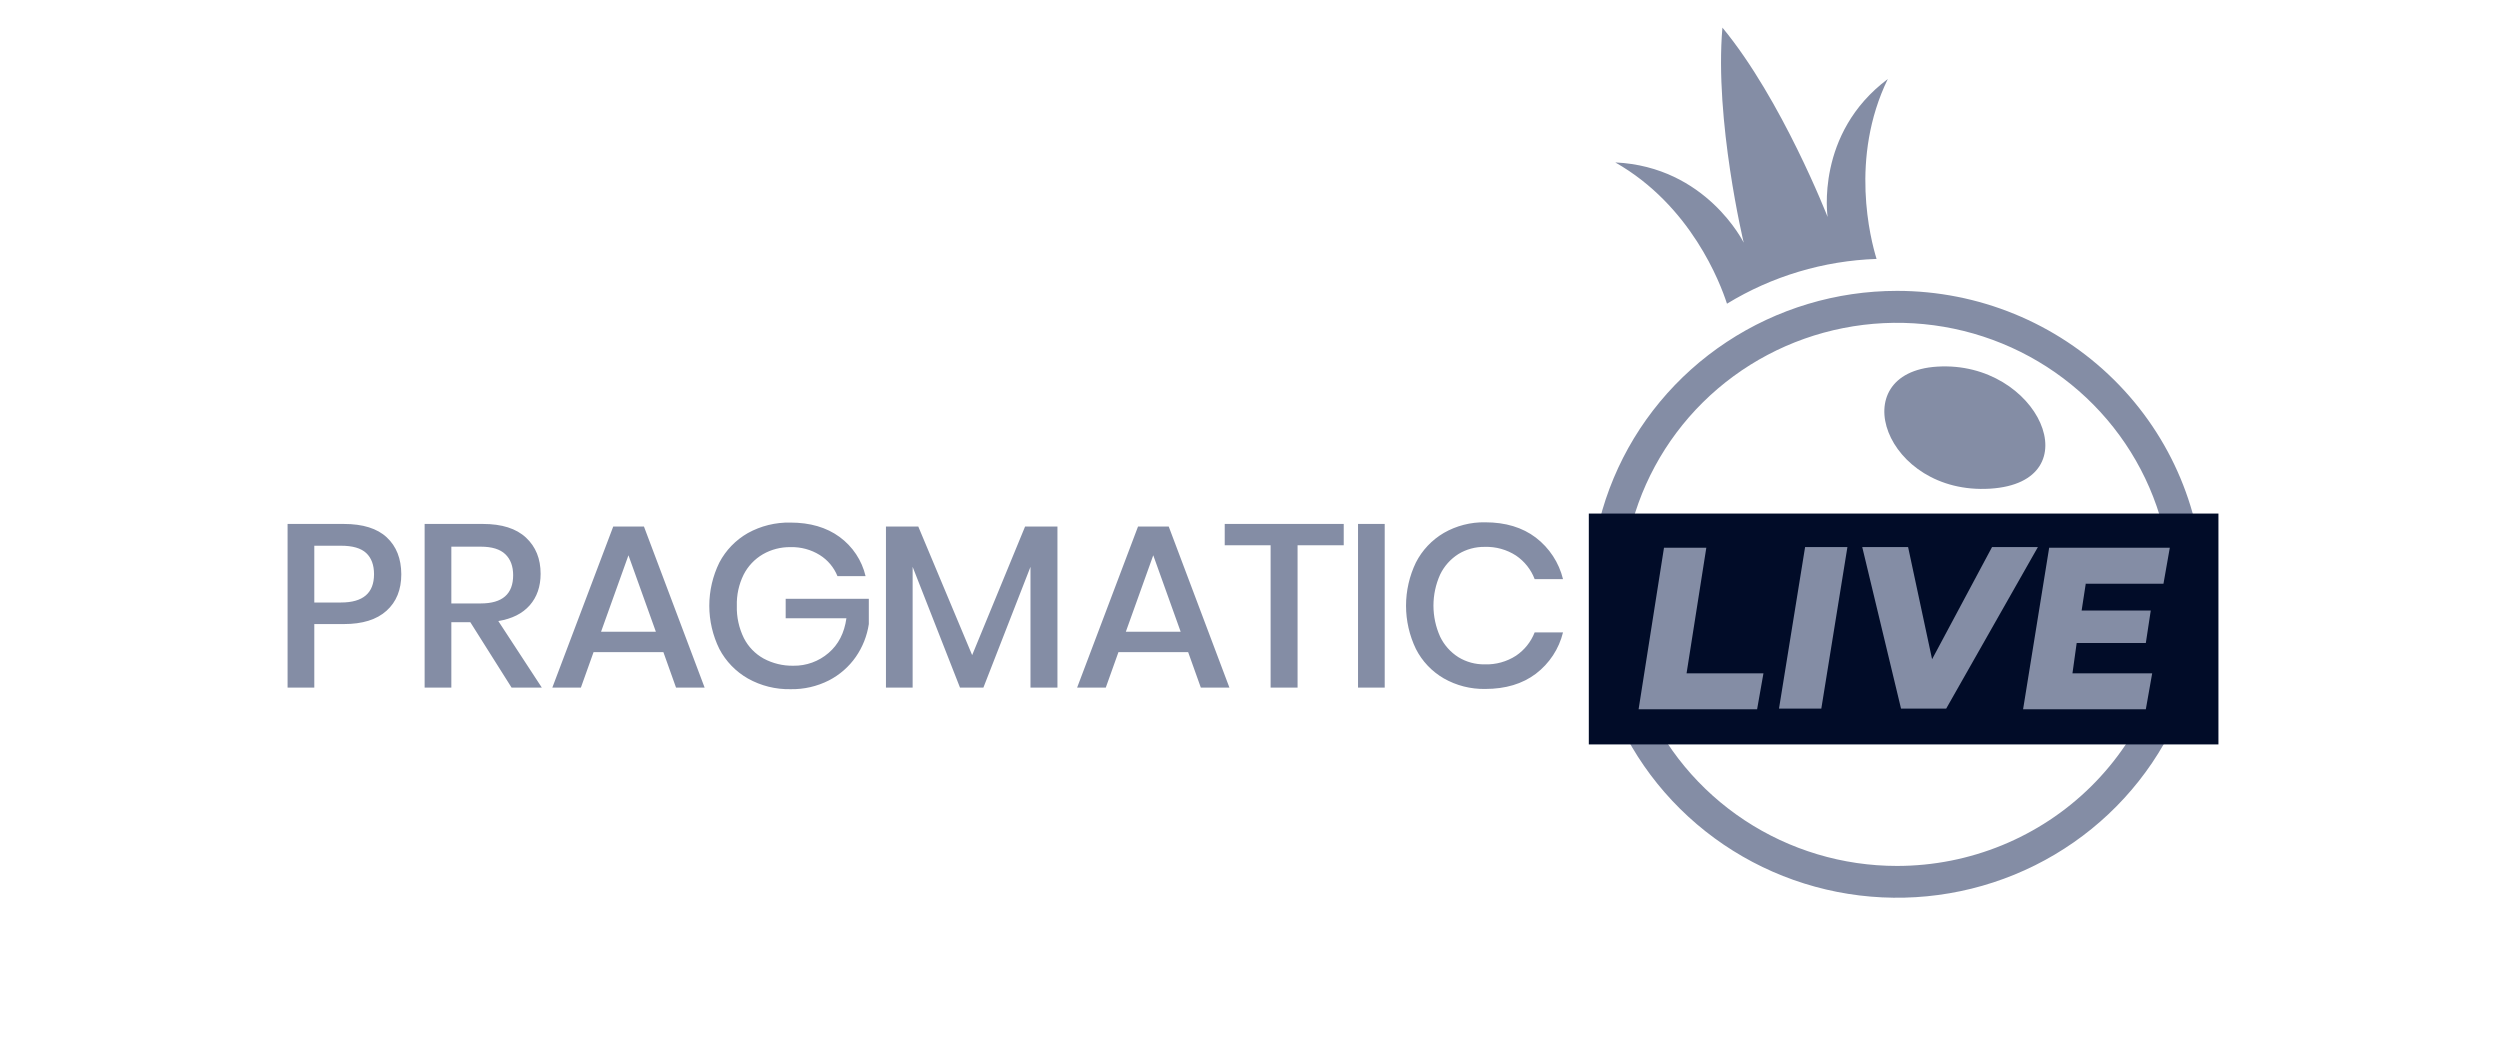 <svg width="181" height="77" viewBox="0 0 181 77" fill="none" xmlns="http://www.w3.org/2000/svg">
<g clip-path="url(#clip0_1077_16421)">
<path d="M140.258 26.544C133.364 26.968 136.46 35.849 144.08 35.38C151.535 34.922 147.602 26.093 140.258 26.544Z" fill="#848DA5"/>
<path d="M137.346 21.059C132.954 21.059 128.66 22.348 125.008 24.762C121.356 27.175 118.509 30.607 116.828 34.621C115.147 38.635 114.708 43.052 115.564 47.314C116.421 51.575 118.536 55.49 121.642 58.562C124.748 61.634 128.705 63.727 133.013 64.574C137.321 65.422 141.787 64.987 145.845 63.324C149.903 61.661 153.371 58.846 155.811 55.233C158.252 51.62 159.554 47.373 159.554 43.028C159.554 37.201 157.214 31.614 153.049 27.494C148.885 23.374 143.236 21.059 137.346 21.059V21.059ZM137.346 62.694C133.415 62.695 129.572 61.542 126.303 59.382C123.034 57.222 120.486 54.152 118.981 50.559C117.476 46.967 117.082 43.014 117.848 39.2C118.615 35.385 120.508 31.882 123.287 29.132C126.067 26.382 129.608 24.509 133.464 23.75C137.319 22.991 141.316 23.38 144.948 24.868C148.58 26.356 151.684 28.876 153.868 32.109C156.052 35.343 157.218 39.144 157.218 43.033C157.218 48.247 155.124 53.247 151.398 56.934C147.671 60.621 142.617 62.693 137.346 62.694V62.694ZM136.676 5.723C131.404 9.665 132.32 15.71 132.32 15.71C132.32 15.71 129.006 7.202 124.703 2C124.122 8.696 126.244 17.568 126.244 17.568C126.244 17.568 123.549 12.068 116.946 11.76C122.423 14.873 124.547 20.483 125.033 21.988C128.297 19.995 132.03 18.878 135.863 18.746C135.431 17.345 133.896 11.441 136.676 5.723V5.723Z" fill="#848DA5"/>
<path d="M22.755 45.182V49.78H20.821V37.934H24.892C26.273 37.934 27.31 38.258 28.005 38.908C28.7 39.557 29.049 40.446 29.054 41.575C29.054 42.695 28.698 43.576 27.986 44.218C27.273 44.861 26.244 45.182 24.899 45.182H22.755ZM27.08 41.575C27.08 40.904 26.89 40.392 26.512 40.039C26.133 39.686 25.525 39.51 24.689 39.511H22.755V43.621H24.689C26.282 43.621 27.079 42.939 27.08 41.575V41.575ZM37.037 49.78L34.052 45.049H32.677V49.78H30.743V37.934H34.968C36.336 37.934 37.373 38.264 38.081 38.923C38.788 39.583 39.142 40.456 39.14 41.542C39.14 42.465 38.877 43.225 38.352 43.824C37.826 44.422 37.068 44.802 36.078 44.964L39.226 49.78H37.037ZM32.677 43.689H34.811C36.373 43.689 37.153 43.007 37.152 41.643C37.152 40.995 36.963 40.488 36.584 40.124C36.204 39.761 35.615 39.579 34.811 39.579H32.677V43.689ZM48.029 47.213H42.974L42.057 49.78H39.989L44.399 38.119H46.621L51.014 49.78H48.944L48.029 47.213ZM47.485 45.737L45.5 40.202L43.516 45.737H47.485ZM60.784 38.873C61.733 39.567 62.401 40.573 62.667 41.71H60.632C60.378 41.08 59.929 40.545 59.35 40.183C58.718 39.791 57.984 39.593 57.239 39.612C56.534 39.6 55.838 39.78 55.228 40.131C54.631 40.481 54.149 40.993 53.838 41.606C53.492 42.308 53.324 43.082 53.347 43.862C53.324 44.669 53.499 45.469 53.855 46.196C54.172 46.821 54.671 47.338 55.288 47.68C55.946 48.033 56.685 48.212 57.433 48.199C58.373 48.215 59.285 47.884 59.992 47.271C60.703 46.663 61.132 45.827 61.28 44.763H56.883V43.353H62.903V45.182C62.776 46.034 62.454 46.846 61.962 47.557C61.463 48.274 60.794 48.859 60.013 49.261C59.155 49.696 58.203 49.915 57.239 49.897C56.158 49.919 55.092 49.653 54.151 49.126C53.269 48.623 52.551 47.88 52.082 46.986C51.602 46.011 51.353 44.941 51.353 43.857C51.353 42.773 51.602 41.702 52.082 40.727C52.549 39.837 53.264 39.097 54.142 38.596C55.082 38.075 56.145 37.812 57.222 37.834C58.648 37.834 59.835 38.18 60.784 38.873V38.873ZM76.559 38.119V49.78H74.607V41.039L71.199 49.78H69.503L66.075 41.039V49.78H64.143V38.119H66.483L70.384 47.431L74.217 38.119H76.559ZM86.022 47.213H80.976L80.059 49.78H77.984L82.394 38.119H84.615L89.009 49.78H86.939L86.022 47.213ZM85.48 45.737L83.496 40.202L81.511 45.737H85.48ZM97.286 37.934V39.477H93.944V49.78H91.992V39.477H88.67V37.934H97.286ZM100.253 37.934V49.78H98.321V37.934H100.253ZM111.195 38.923C112.176 39.675 112.87 40.735 113.162 41.928H111.109C110.847 41.237 110.376 40.642 109.761 40.224C109.089 39.789 108.299 39.569 107.496 39.594C106.823 39.584 106.161 39.764 105.588 40.113C105.016 40.476 104.557 40.99 104.265 41.598C103.946 42.306 103.782 43.072 103.782 43.846C103.782 44.621 103.946 45.387 104.265 46.095C104.557 46.703 105.015 47.218 105.588 47.581C106.161 47.931 106.823 48.111 107.496 48.1C108.298 48.126 109.089 47.907 109.761 47.472C110.373 47.058 110.843 46.47 111.109 45.785H113.162C112.871 46.977 112.177 48.033 111.195 48.78C110.222 49.513 109.001 49.88 107.531 49.88C106.479 49.9 105.441 49.635 104.529 49.115C103.663 48.612 102.962 47.872 102.511 46.984C102.041 46.007 101.797 44.938 101.797 43.855C101.797 42.773 102.041 41.703 102.511 40.726C102.964 39.837 103.664 39.095 104.529 38.586C105.439 38.062 106.478 37.795 107.531 37.815C109 37.816 110.221 38.185 111.195 38.923ZM122.285 45.182V49.78H120.352V37.934H124.423C125.801 37.934 126.839 38.258 127.536 38.908C128.233 39.557 128.583 40.446 128.585 41.575C128.585 42.695 128.229 43.576 127.517 44.218C126.804 44.861 125.776 45.182 124.43 45.182H122.285ZM126.616 41.575C126.616 40.904 126.427 40.392 126.048 40.039C125.669 39.686 125.061 39.51 124.224 39.511H122.285V43.621H124.219C125.817 43.621 126.616 42.939 126.616 41.575V41.575ZM131.902 48.287H136.042V49.78H129.968V37.934H131.902V48.287ZM144.895 47.213H139.841L138.925 49.78H136.855L141.267 38.119H143.487L147.882 49.78H145.811L144.895 47.213ZM144.353 45.737L142.368 40.202L140.384 45.737H144.353ZM155.644 37.934L151.659 45.467V49.78H149.713V45.467L145.71 37.934H147.95L150.699 43.421L153.446 37.934H155.644Z" fill="#848DA5"/>
</g>
<path d="M160.615 37.182H115.03V53.896H160.615V37.182Z" fill="#010C28"/>
<path d="M127.674 48.749L127.214 51.353H118.634L120.473 39.657H123.537L122.107 48.749H127.674Z" fill="#848DA5"/>
<path d="M128.799 51.304L130.689 39.607H133.753L131.863 51.304H128.799Z" fill="#848DA5"/>
<path d="M137.635 51.304L134.826 39.607H138.146L139.883 47.728L144.224 39.607H147.544L140.904 51.304H137.635Z" fill="#848DA5"/>
<path d="M151.016 42.211L150.71 44.203H155.715L155.358 46.552H150.352L150.046 48.749H155.818L155.358 51.353H146.471L148.36 39.657H157.094L156.635 42.262H151.016V42.211Z" fill="#848DA5"/>
<defs>
<clipPath id="clip0_1077_16421">
<rect width="138.857" height="63" fill="white" transform="translate(20.821 2)"/>
</clipPath>
</defs>
</svg>
